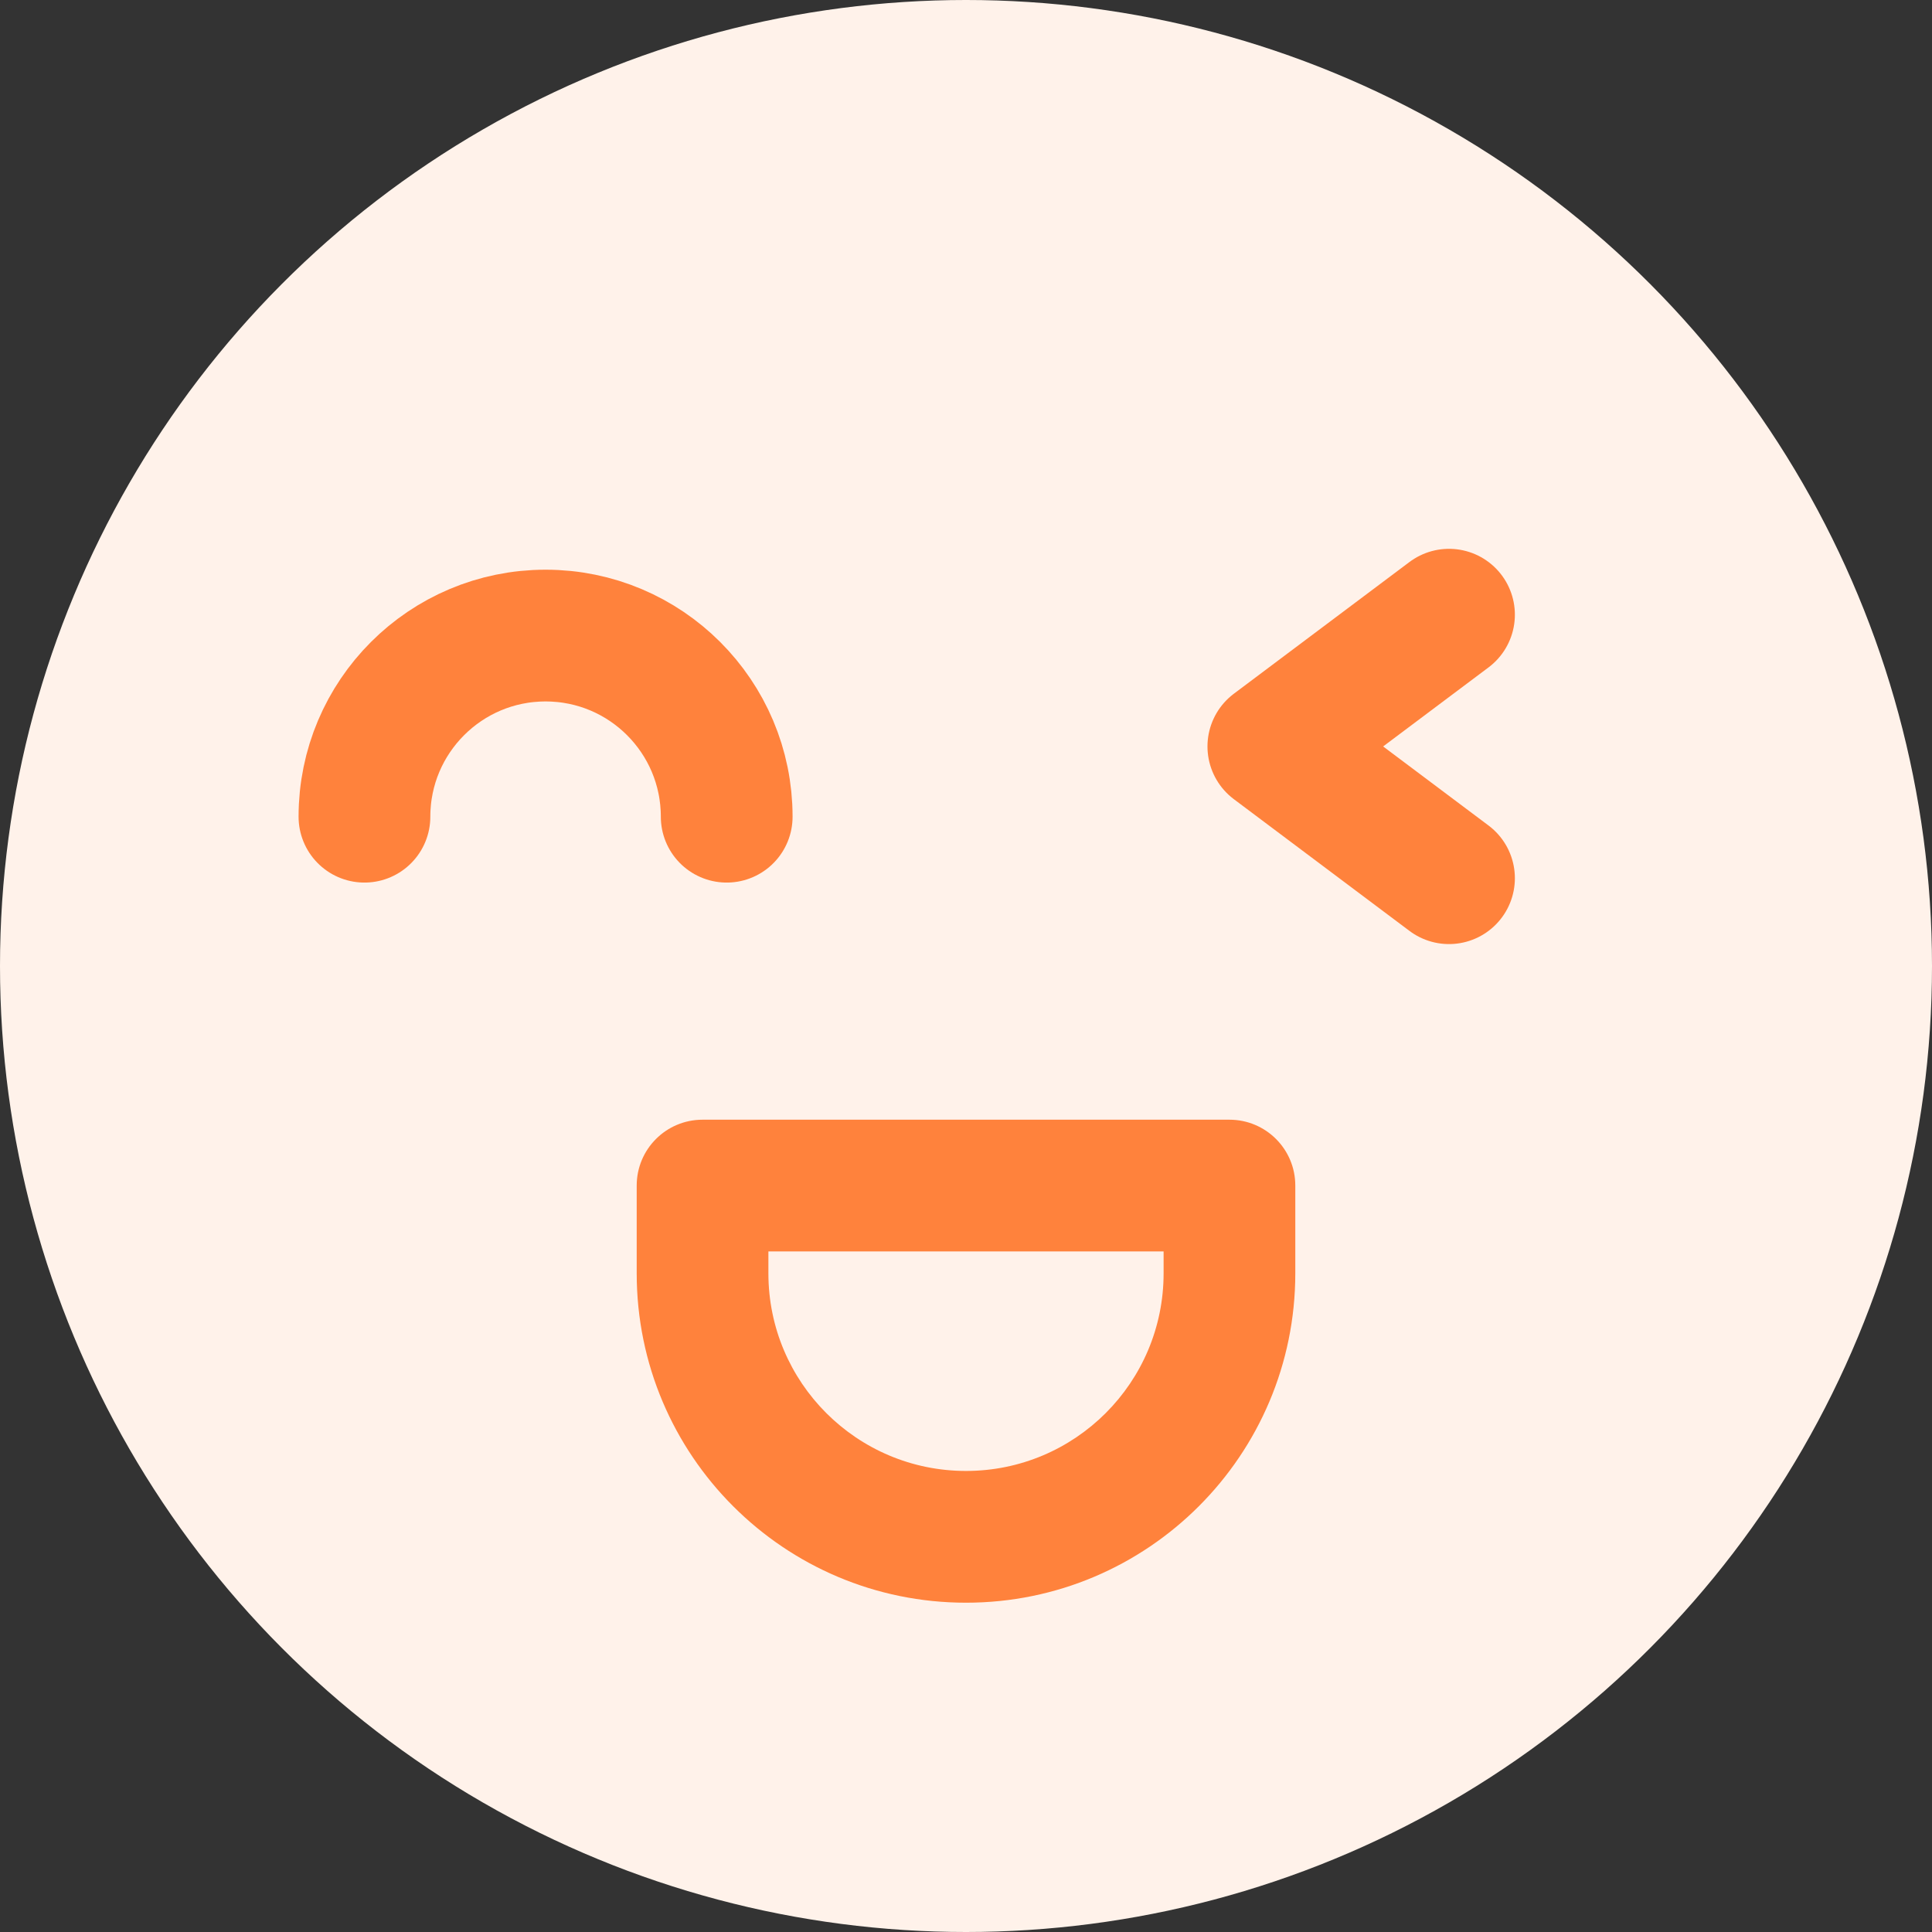 <svg width="36" height="36" viewBox="0 0 36 36" fill="none" xmlns="http://www.w3.org/2000/svg">
<rect x="0" y="0" width="36" height="36" fill="#333333" stroke="none"/>
<circle cx="18" cy="18" r="18" fill="#FFF2EA"/>
<path d="M13.091 22.091V20.864C12.413 20.864 11.864 21.413 11.864 22.091H13.091ZM22.909 22.091H24.136C24.136 21.413 23.587 20.864 22.909 20.864V22.091ZM13.091 23.318H22.909V20.864H13.091V23.318ZM21.682 22.091V23.727H24.136V22.091H21.682ZM14.318 23.727V22.091H11.864V23.727H14.318ZM18 27.409C15.967 27.409 14.318 25.761 14.318 23.727H11.864C11.864 27.116 14.611 29.864 18 29.864V27.409ZM21.682 23.727C21.682 25.761 20.033 27.409 18 27.409V29.864C21.389 29.864 24.136 27.116 24.136 23.727H21.682Z" fill="#FF823C"/>
<path d="M6.791 15.218C6.791 13.354 8.302 11.843 10.166 11.843C12.03 11.843 13.541 13.354 13.541 15.218" stroke="#FF823C" stroke-width="2.455" stroke-linecap="round"/>
<path d="M27 11.454L23.727 13.909L27 16.364" stroke="#FF823C" stroke-width="2.455" stroke-linecap="round" stroke-linejoin="round"/>
</svg>

